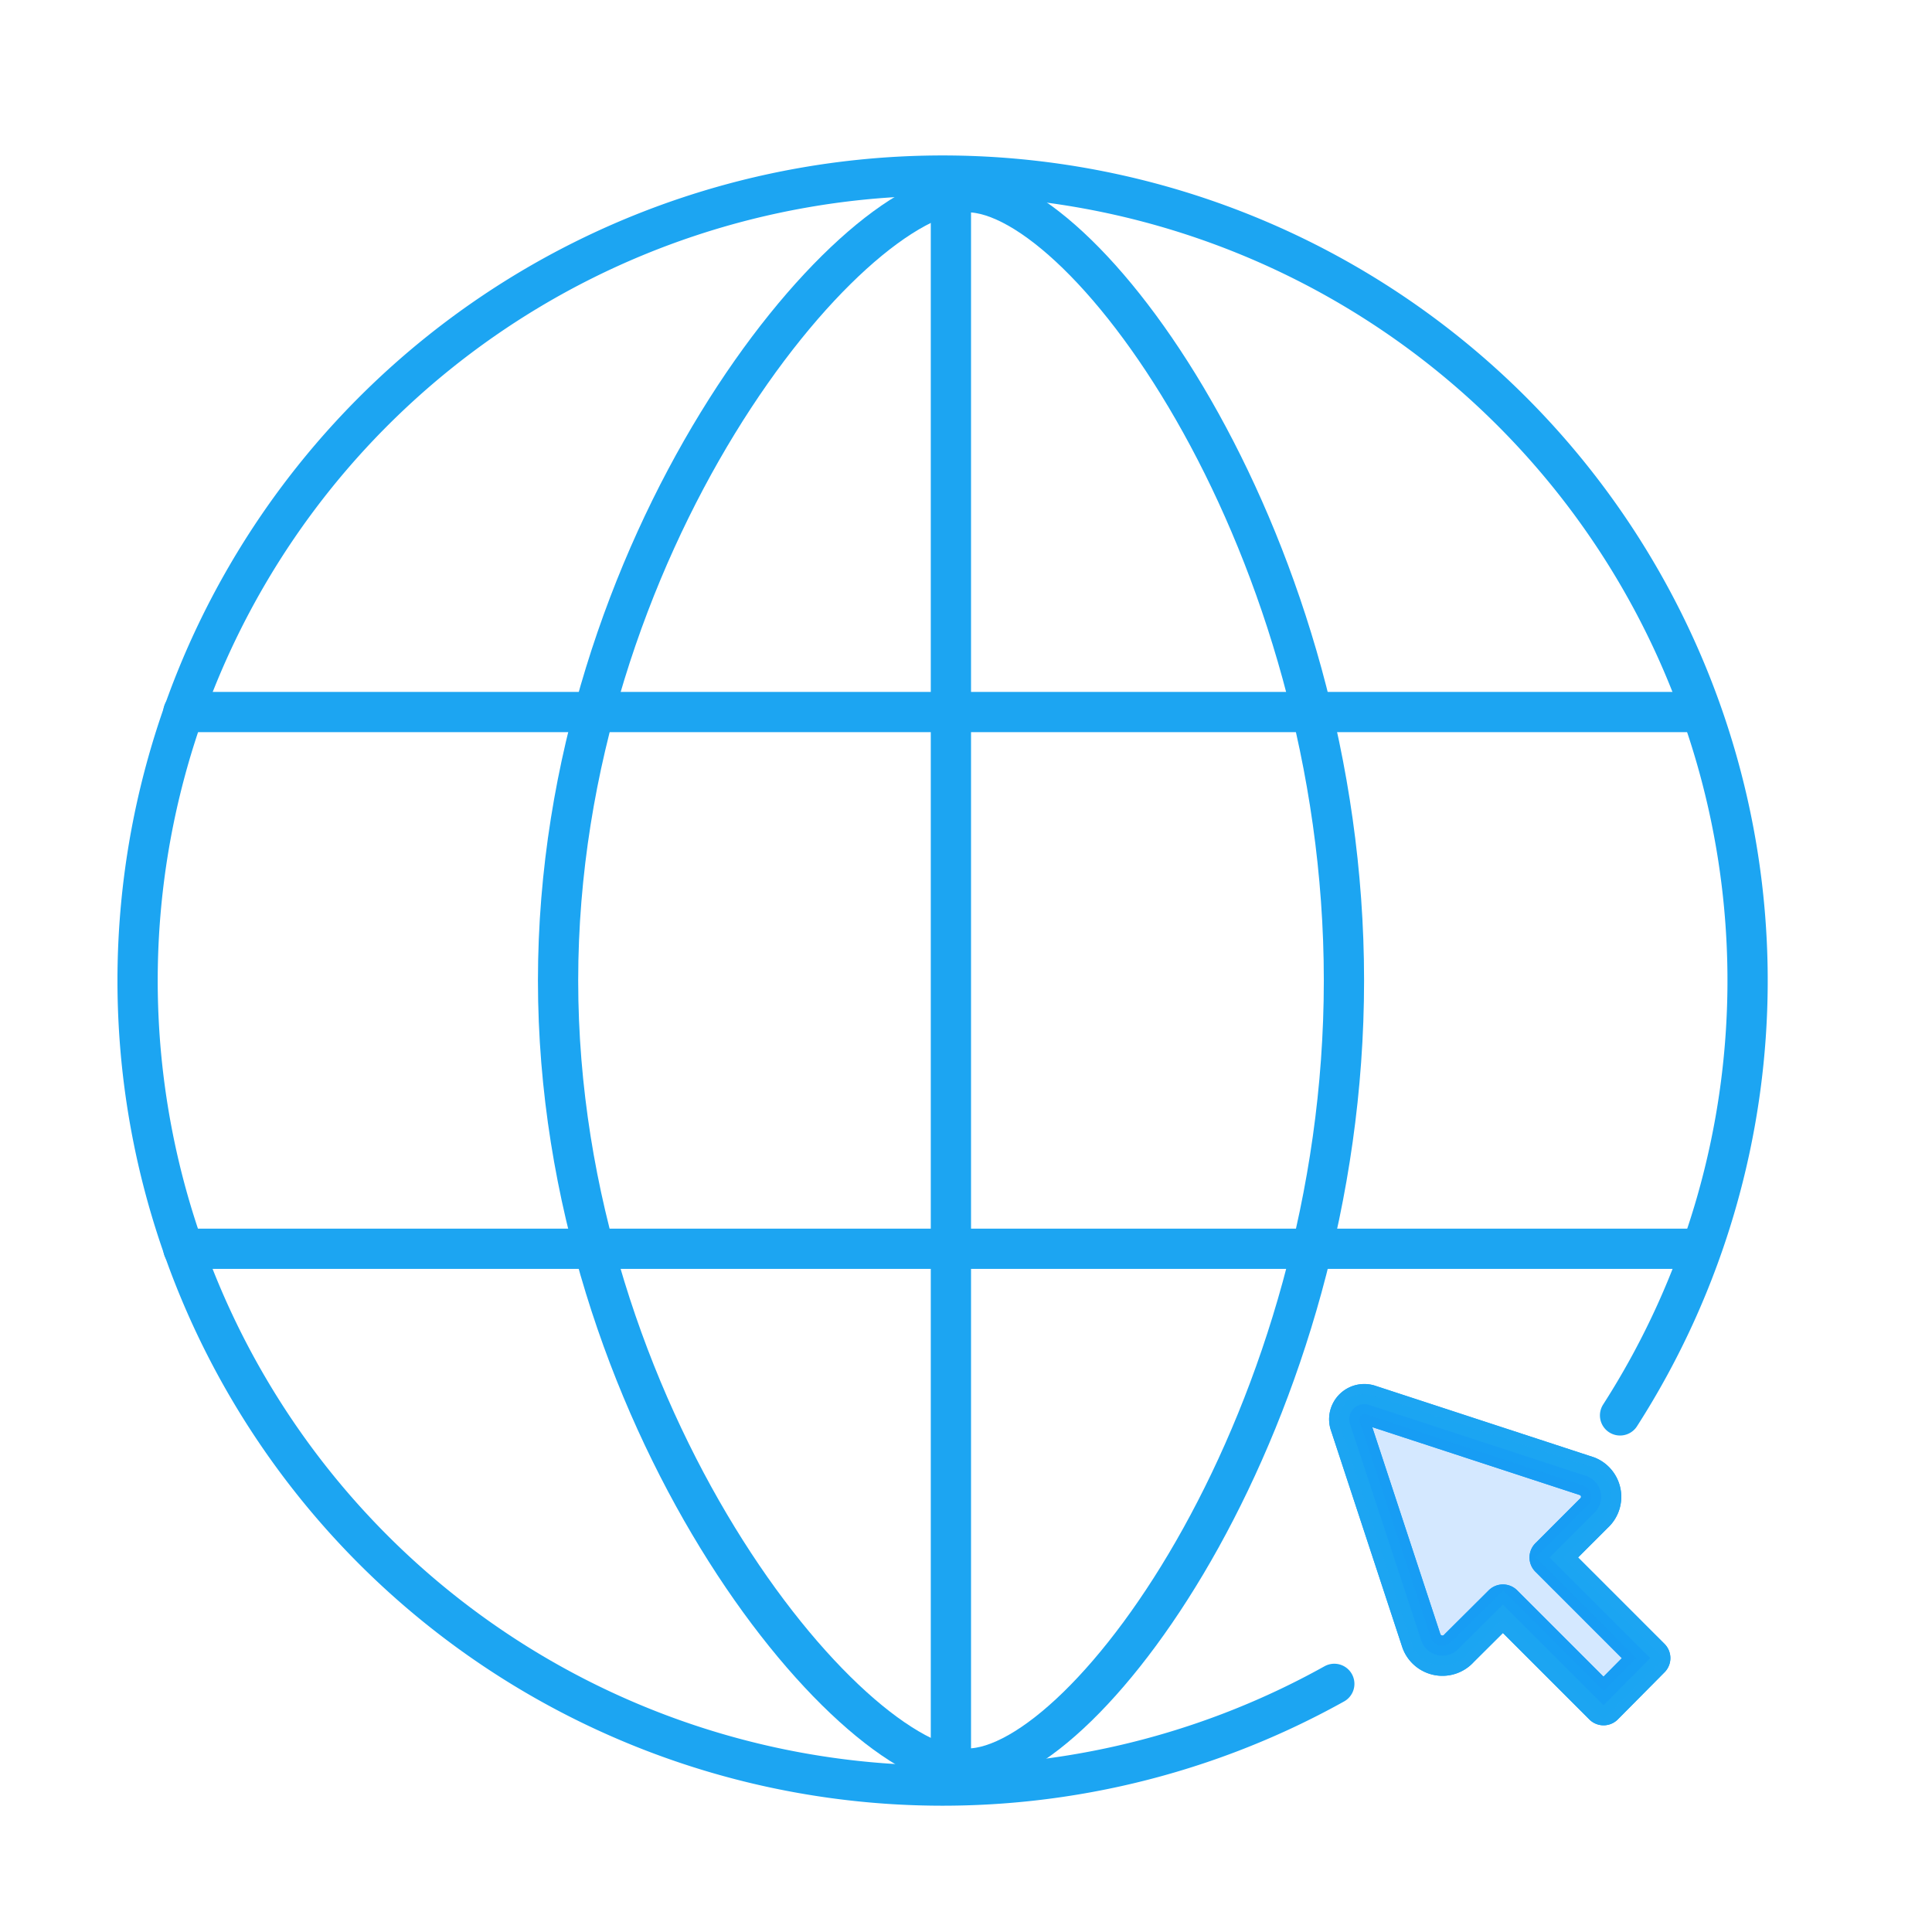 <svg id="Layer_1" data-name="Layer 1" xmlns="http://www.w3.org/2000/svg" viewBox="0 0 96 96"><defs><style>.cls-1{fill:none;stroke-linecap:round;stroke-linejoin:round;stroke-width:2px;}.cls-1,.cls-2{stroke:#1ca5f2;}.cls-2{fill:#007aff;stroke-miterlimit:10;isolation:isolate;opacity:0.17;}</style></defs><path class="cls-1" d="M66.3,83.67A40,40,0,1,1,80.5,70.33"/><path class="cls-1" d="M78.88,73.36,68,69.8a.75.75,0,0,0-.93.92l3.56,10.82a1.11,1.11,0,0,0,1.88.35l2.17-2.16,5,5L82,82.39l-5-5,2.19-2.19A1.1,1.1,0,0,0,78.88,73.36Z"/><path class="cls-1" d="M66.78,48.72c0,21.63-12.71,39.16-18.7,39.16S27.73,70.35,27.73,48.72,42.1,9.55,48.08,9.55,66.78,27.09,66.78,48.72Z"/><line class="cls-1" x1="47.25" y1="9.55" x2="47.25" y2="87.88"/><line class="cls-1" x1="84.42" y1="35.38" x2="9.11" y2="35.38"/><line class="cls-1" x1="84.45" y1="62.05" x2="9.11" y2="62.05"/><path class="cls-1" d="M78.88,73.36,68,69.8a.75.75,0,0,0-.93.92l3.56,10.82a1.11,1.11,0,0,0,1.88.35l2.17-2.16,5,5L82,82.39l-5-5,2.19-2.19A1.1,1.1,0,0,0,78.88,73.36Z"/><path class="cls-2" d="M78.88,73.36,68,69.8a.75.75,0,0,0-.93.92l3.56,10.82a1.11,1.11,0,0,0,1.88.35l2.17-2.16,5,5L82,82.39l-5-5,2.19-2.19A1.1,1.1,0,0,0,78.88,73.36Z"/></svg>